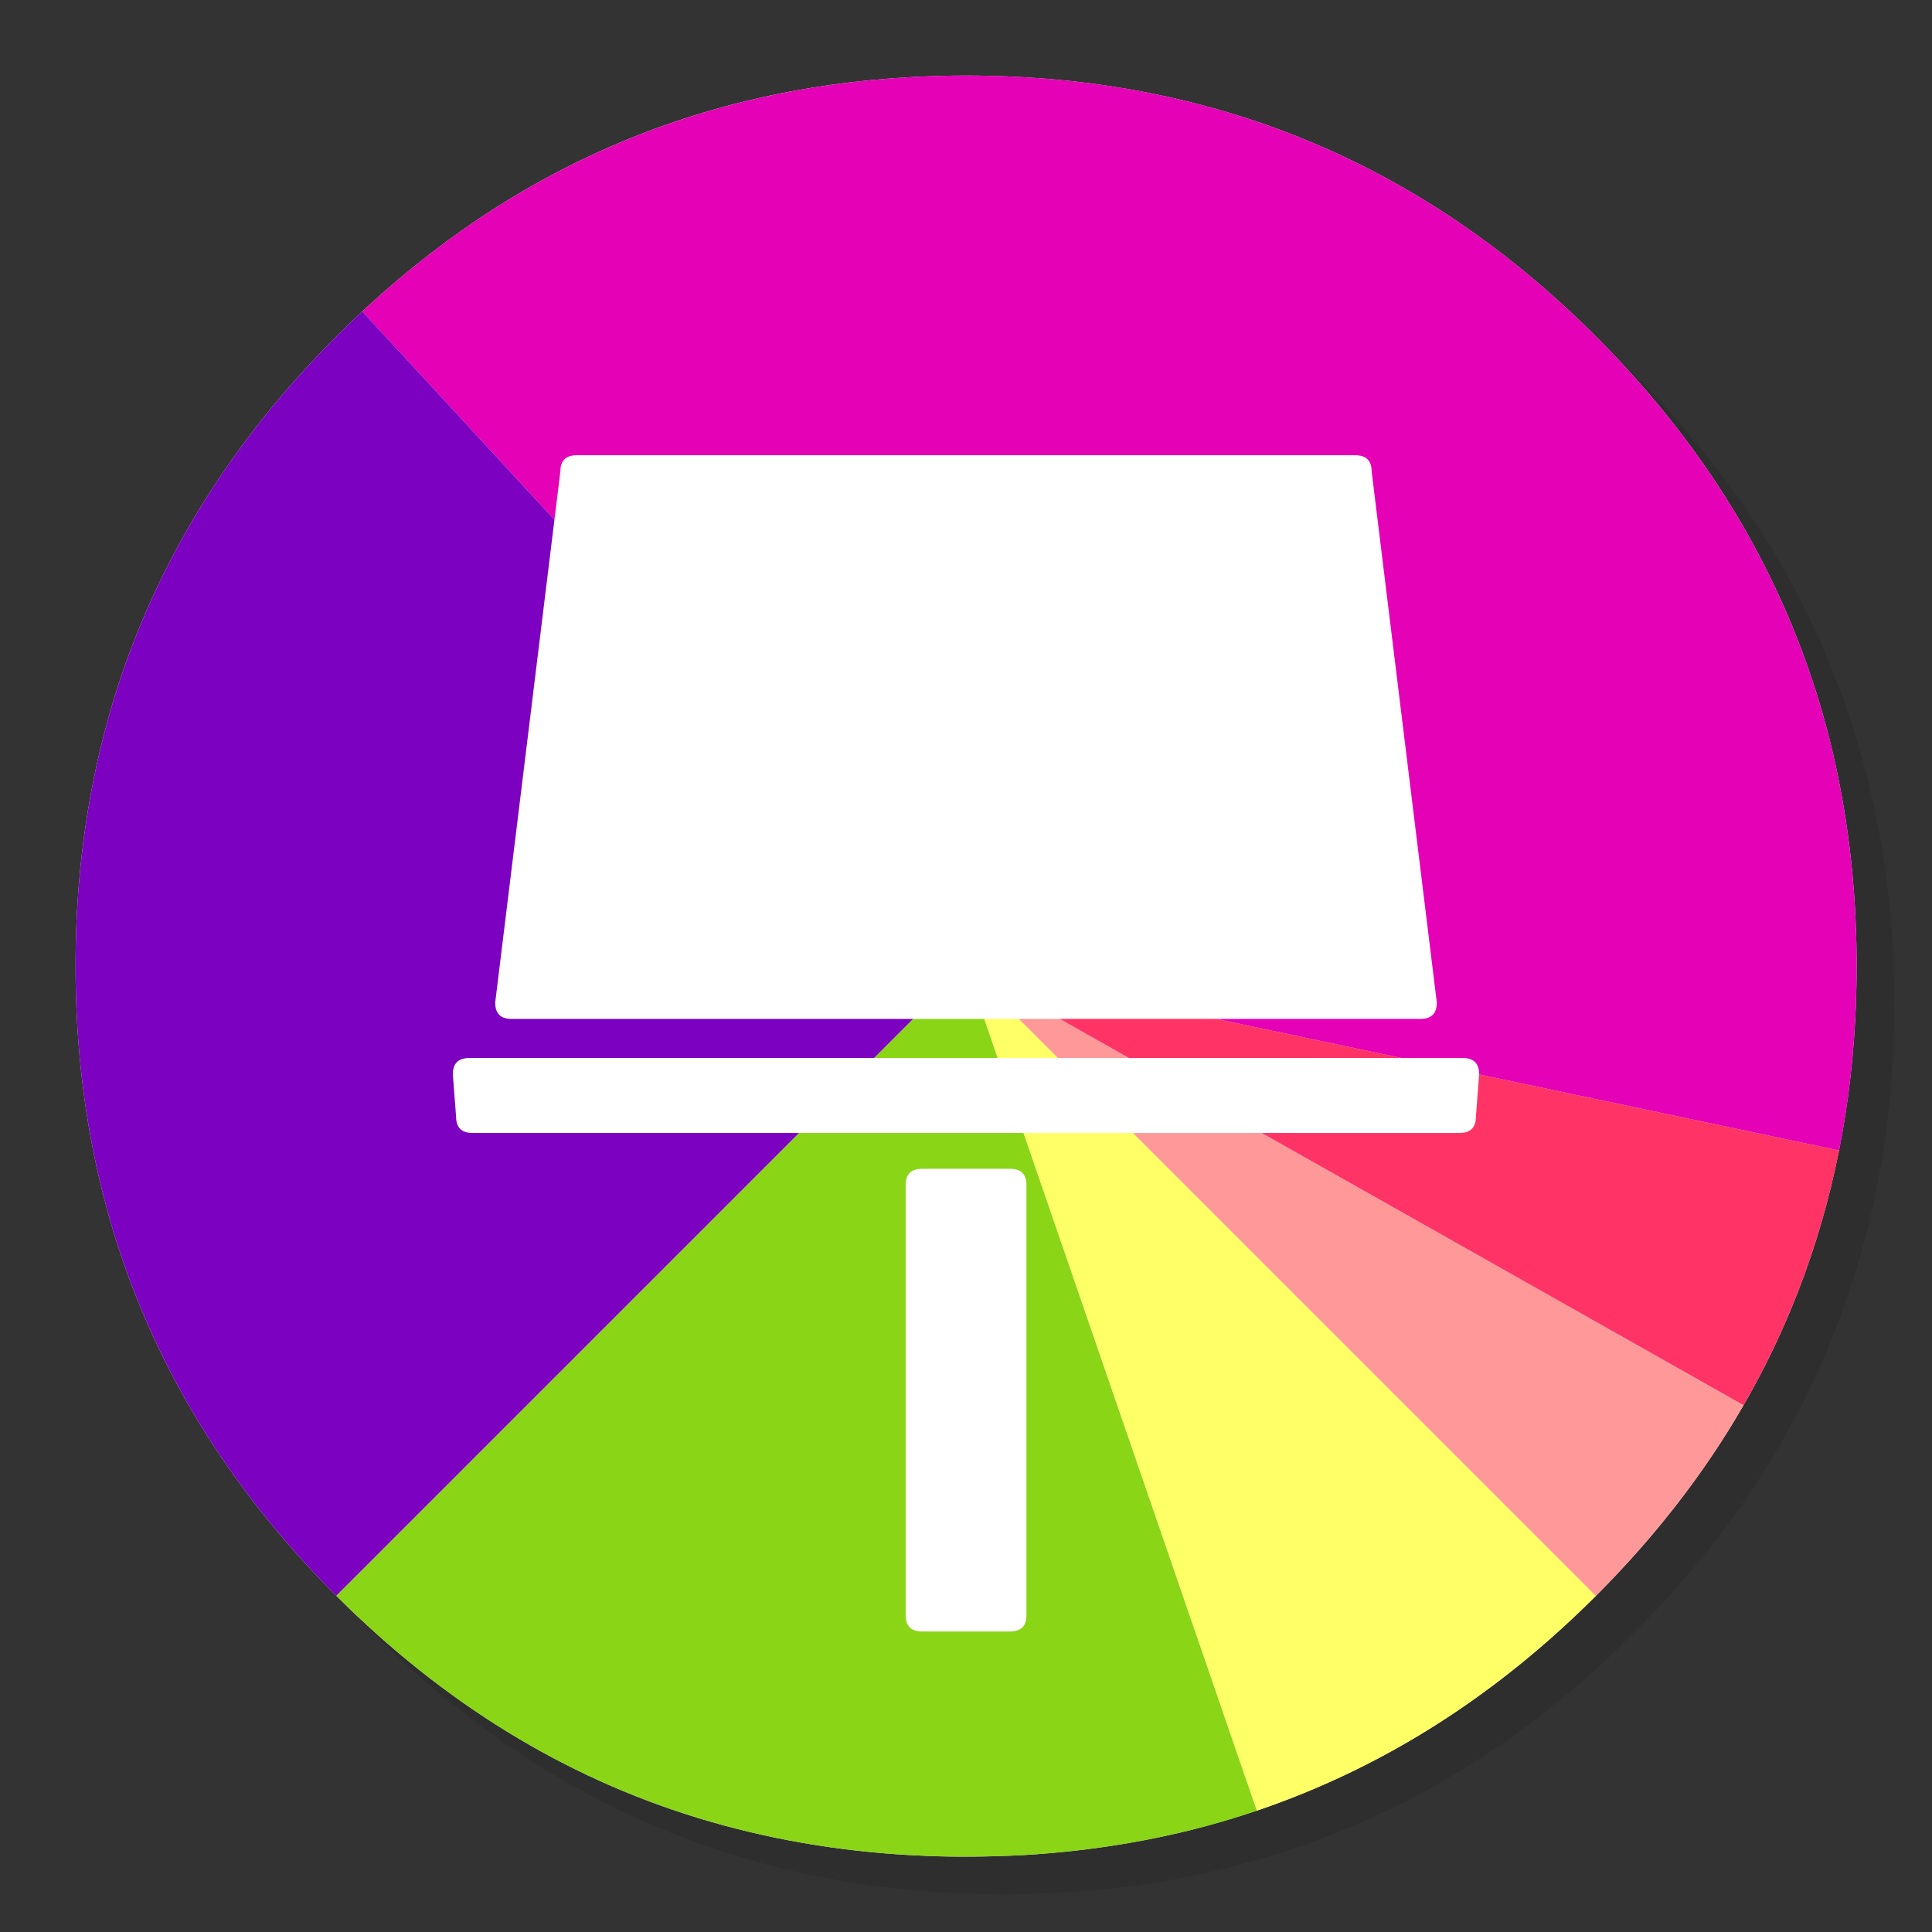 <?xml version="1.0" encoding="utf-8"?>
<!-- Generator: flash2svg, http://dissentgraphics.com/tools/flash2svg -->
<svg xmlns:xlink="http://www.w3.org/1999/xlink" id="iWorks-Pages" image-rendering="optimizeSpeed" baseProfile="basic" version="1.1" style="background-color:#ffffff" x="0px" y="0px" width="1024px" height="1024px" viewBox="0 0 1024 1024" enable-background="new 0 0 1024 1024" xmlns="http://www.w3.org/2000/svg">
  <rect x="0" y="0" width="1024" height="1024" fill="#333333" stroke="none"/>
  <defs transform="matrix(1 0 0 1 0 0) "/>
  <g id="shadow">
    <g id="shape">
      <path id="path" fill="#000000" fill-opacity="0.098" d="M969.65,351.3 Q961.05,330.45 950.25,310.45 C946.2,302.9 941.9,295.4 937.35,288.05 917.8,256.35 893.95,226.4 865.8,198.25 773.65,106.1 662.35,60 532,60 401.65,60 290.4,106.1 198.25,198.25 106.1,290.4 60,401.65 60,532 60,662.35 106.1,773.65 198.25,865.8 290.4,957.95 401.65,1004 532,1004 662.35,1004 773.65,957.95 865.8,865.8 916.55,815 953.35,758.4 976.15,696.05 994.7,645.2 1004,590.55 1004,532 1004,487.1 998.55,444.45 987.6,404.05 986.35,399.5 985.05,394.95 983.7,390.45 979.6,377.15 974.9,364.1 969.65,351.3z"/>
    </g>
  </g>
  <g id="bg">
    <g id="shape2">
      <path id="path1" fill="#E7E5E8" fill-opacity="1" d="M962.95,367.95 C961.35,362.8 959.55,357.45 957.65,352.1 951.2,333.85 943.5,316.05 934.5,298.45 930.7,291.05 926.55,283.5 922.2,276.05 901.9,241.55 876.4,208.85 845.85,178.3 773.25,105.7 688.7,61.65 592.2,46.25 575.95,43.65 559.4,41.85 542.15,40.9 532.45,40.35 522.3,40.05 512.05,40.05 502.7,40.05 493.45,40.3 484.15,40.8 365.8,46.9 263.85,92.75 178.3,178.3 Q40.05,316.55 40.05,512.05 C40.05,642.4 86.15,753.7 178.3,845.85 235,902.5 298.85,941.75 369.4,963.4 406.15,974.65 444.2,981.25 484.15,983.35 484.3,983.35 484.4,983.35 484.55,983.35 493.05,983.8 501.15,984.05 509.05,984.05 510.25,984.05 511.15,984.05 512.05,984.05 522.35,984.05 532.55,983.75 542.15,983.25 544.65,983.1 546.9,982.95 549.1,982.8 569.3,981.35 589,978.75 607.8,975.1 615.75,973.55 623.6,971.8 631.2,969.95 712,949.65 783.35,908.35 845.85,845.85 894.45,797.25 930.25,743.35 953.2,684.05 971.65,636.4 981.85,585.25 983.75,530.55 983.95,524.5 984.05,518.3 984.05,512.05 984.05,511.4 984.05,510.7 984.05,510.05 984.05,509.7 984.05,509.4 984.05,509.05 983.85,468.4 979.1,429.55 969.75,392.05 968.65,387.7 967.4,383.05 966.1,378.45 965.1,375.05 964.1,371.6 962.95,367.95z"/>
    </g>
  </g>
  <g id="bg1">
    <g id="shape4">
      <path id="path2" fill="#E501B6" fill-opacity="1" d="M962.95,367.95 C961.35,362.8 959.55,357.45 957.65,352.1 951.2,333.85 943.5,316.05 934.5,298.45 930.7,291.05 926.55,283.5 922.2,276.05 901.9,241.55 876.4,208.85 845.85,178.3 773.25,105.7 688.7,61.65 592.2,46.25 575.95,43.65 559.4,41.85 542.15,40.9 532.45,40.35 522.3,40.05 512.05,40.05 502.7,40.05 493.45,40.3 484.15,40.8 372.05,46.6 274.6,88.05 192.05,165.05 L192.025,165.05 L512.05,512.05 974.725,609.775 L974.75,609.8 C979.8,584.3 982.8,557.85 983.75,530.55 983.95,524.5 984.05,518.3 984.05,512.05 984.05,511.4 984.05,510.7 984.05,510.05 984.05,509.7 984.05,509.4 984.05,509.05 983.85,468.4 979.1,429.55 969.75,392.05 968.65,387.7 967.4,383.05 966.1,378.45 965.1,375.05 964.1,371.6 962.95,367.95z"/>
      <path id="path3" fill="#FF3366" fill-opacity="1" d="M924.1,744.8 C935.4,725.2 945.1,704.95 953.2,684.05 962.45,660.2 969.6,635.45 974.75,609.8 L974.725,609.775 L512.05,512.05 924.075,744.8"/>
      <path id="path4" fill="#7C01C1" fill-opacity="1" d="M192.05,165.05 C187.35,169.4 182.8,173.8 178.3,178.3 Q40.05,316.55 40.05,512.05 C40.05,642.4 86.15,753.7 178.3,845.85 L178.275,845.825 L512.05,512.05 192.025,165.05"/>
      <path id="path5" fill="#8AD516" fill-opacity="1" d="M509.05,984.05 C510.25,984.05 511.15,984.05 512.05,984.05 522.35,984.05 532.55,983.75 542.15,983.25 544.65,983.1 546.9,982.95 549.1,982.8 569.3,981.35 589,978.75 607.8,975.1 615.75,973.55 623.6,971.8 631.2,969.95 643.05,967 654.7,963.55 666.2,959.7 L666.175,959.7 L512.05,512.05 178.275,845.825 178.3,845.85 C235,902.5 298.85,941.75 369.4,963.4 406.15,974.65 444.2,981.25 484.15,983.35 484.3,983.35 484.4,983.35 484.55,983.35 493.05,983.8 501.15,984.05 509.05,984.05z"/>
      <path id="path6" fill="#FFFF66" fill-opacity="1" d="M666.2,959.7 C732.7,937.1 792.5,899.2 845.85,845.85 L512.05,512.05 666.175,959.7"/>
      <path id="path7" fill="#FF9999" fill-opacity="1" d="M845.85,845.85 C877.3,814.4 903.45,780.7 924.1,744.8 L924.075,744.8 L512.05,512.05 845.85,845.85z"/>
    </g>
  </g>
  <g id="Calque.__204">
    <g id="Symbole.__2027_1" overflow="visible">
      <g id="Calque.__206">
        <g id="shape18">
          <path id="path13" fill="#FFFFFF" fill-opacity="1" d="M727.003,249.924 Q727.003,241.289 718.368,241.289 L305.632,241.289 C299.89,241.289 296.997,244.182 296.997,249.924 L262.459,531.413 C262.459,537.155 265.351,540.048 271.093,540.048 L752.907,540.048 C758.649,540.048 761.541,537.155 761.541,531.413 L727.003,249.924z M782.264,591.856 L783.991,569.406 C783.991,563.664 781.099,560.771 775.357,560.771 L248.643,560.771 C242.901,560.771 240.009,563.664 240.009,569.406 L241.736,591.856 C241.736,597.598 244.628,600.491 250.37,600.491 L773.63,600.491 C779.372,600.491 782.264,597.598 782.264,591.856z M544.035,628.121 C544.035,622.379 541.142,619.487 535.4,619.487 L488.643,619.487 C482.901,619.487 480.009,622.379 480.009,628.121 L480.009,856.076 C480.009,861.818 482.901,864.711 488.643,864.711 L535.4,864.711 C541.142,864.711 544.035,861.818 544.035,856.076 L544.035,628.121z"/>
        </g>
      </g>
    </g>
  </g>
</svg>